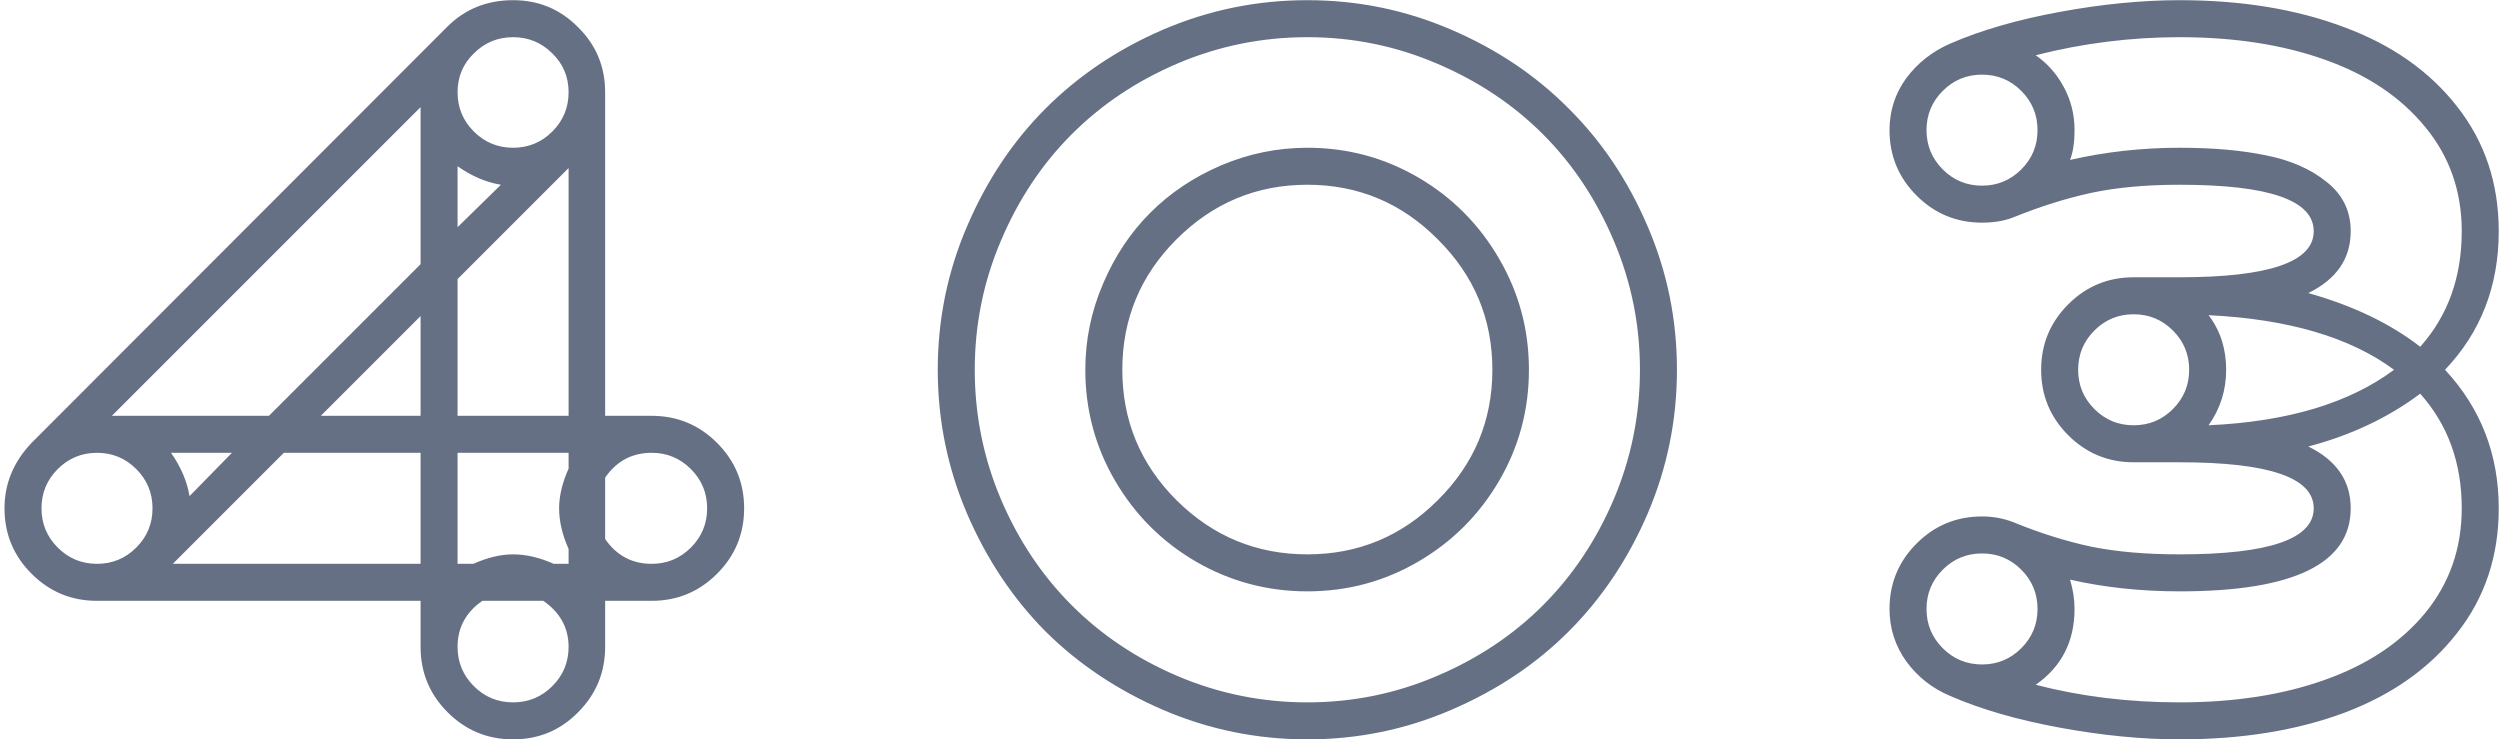 <svg width="541" height="160" viewBox="0 0 541 160" fill="none" xmlns="http://www.w3.org/2000/svg">
<path d="M6.832 95.84L96.773 5.801C100.615 1.96 105.367 0.039 111.031 0.039C116.565 0.039 121.253 1.992 125.094 5.898C129 9.74 130.953 14.427 130.953 19.961V89.981H141.012C146.546 89.981 151.266 91.934 155.172 95.84C159.078 99.746 161.031 104.466 161.031 110C161.031 115.534 159.078 120.254 155.172 124.16C151.266 128.066 146.546 130.02 141.012 130.02H130.953V139.98C130.953 145.514 129 150.234 125.094 154.141C121.253 158.047 116.565 160 111.031 160C105.497 160 100.777 158.047 96.871 154.141C92.965 150.234 91.012 145.514 91.012 139.98V130.02H20.992C15.458 130.02 10.738 128.066 6.832 124.16C2.926 120.254 0.973 115.534 0.973 110C0.973 104.661 2.926 99.941 6.832 95.84ZM24.215 89.981H58.199L91.012 57.168V23.184L24.215 89.981ZM61.422 97.988L37.398 122.012H91.012V97.988H61.422ZM99.019 60.391V89.981H123.043V36.367L99.019 60.391ZM111.031 119.961C113.831 119.961 116.76 120.645 119.82 122.012H123.043V118.789C121.676 115.729 120.992 112.799 120.992 110C120.992 107.331 121.676 104.466 123.043 101.406V97.988H99.019V122.012H102.438C105.497 120.645 108.362 119.961 111.031 119.961ZM102.535 11.562C100.191 13.841 99.019 16.641 99.019 19.961C99.019 23.281 100.191 26.113 102.535 28.457C104.879 30.801 107.711 31.973 111.031 31.973C114.352 31.973 117.184 30.801 119.527 28.457C121.871 26.113 123.043 23.281 123.043 19.961C123.043 16.641 121.871 13.841 119.527 11.562C117.184 9.219 114.352 8.047 111.031 8.047C107.711 8.047 104.879 9.219 102.535 11.562ZM12.496 118.496C14.84 120.84 17.672 122.012 20.992 122.012C24.312 122.012 27.145 120.84 29.488 118.496C31.832 116.152 33.004 113.32 33.004 110C33.004 106.68 31.832 103.848 29.488 101.504C27.145 99.16 24.312 97.988 20.992 97.988C17.672 97.988 14.84 99.16 12.496 101.504C10.152 103.848 8.98 106.68 8.98 110C8.98 113.32 10.152 116.152 12.496 118.496ZM99.019 139.98C99.019 143.301 100.191 146.133 102.535 148.477C104.879 150.82 107.711 151.992 111.031 151.992C114.352 151.992 117.184 150.82 119.527 148.477C121.871 146.133 123.043 143.301 123.043 139.98C123.043 135.879 121.22 132.559 117.574 130.02H104.391C100.81 132.493 99.019 135.814 99.019 139.98ZM141.012 122.012C144.332 122.012 147.164 120.84 149.508 118.496C151.852 116.152 153.023 113.32 153.023 110C153.023 106.68 151.852 103.848 149.508 101.504C147.164 99.16 144.332 97.988 141.012 97.988C136.78 97.988 133.427 99.779 130.953 103.359V116.641C133.427 120.221 136.78 122.012 141.012 122.012ZM69.43 89.981H91.012V68.398L69.43 89.981ZM37.008 97.988C39.156 101.048 40.491 104.173 41.012 107.363L50.191 97.988H37.008ZM108.395 39.98C105.204 39.46 102.079 38.125 99.019 35.977V49.16L108.395 39.98ZM209.277 111.172C205.046 101.276 202.93 90.892 202.93 80.019C202.93 69.147 205.046 58.796 209.277 48.965C213.509 39.069 219.173 30.573 226.27 23.477C233.431 16.315 241.927 10.618 251.758 6.387C261.654 2.155 272.038 0.039 282.91 0.039C293.783 0.039 304.134 2.155 313.965 6.387C323.861 10.618 332.357 16.315 339.453 23.477C346.615 30.573 352.311 39.069 356.543 48.965C360.775 58.796 362.891 69.147 362.891 80.019C362.891 90.892 360.775 101.276 356.543 111.172C352.311 121.003 346.615 129.499 339.453 136.66C332.357 143.757 323.861 149.421 313.965 153.652C304.134 157.884 293.783 160 282.91 160C272.038 160 261.654 157.884 251.758 153.652C241.927 149.421 233.431 143.757 226.27 136.66C219.173 129.499 213.509 121.003 209.277 111.172ZM254.59 51.797C246.777 59.609 242.871 69.017 242.871 80.019C242.871 91.022 246.777 100.43 254.59 108.242C262.467 116.055 271.908 119.961 282.91 119.961C293.913 119.961 303.32 116.055 311.133 108.242C319.01 100.43 322.949 91.022 322.949 80.019C322.949 69.017 319.01 59.609 311.133 51.797C303.32 43.919 293.913 39.98 282.91 39.98C271.908 39.98 262.467 43.919 254.59 51.797ZM234.863 80.019C234.863 73.574 236.133 67.389 238.672 61.465C241.211 55.475 244.629 50.332 248.926 46.035C253.223 41.738 258.333 38.32 264.258 35.781C270.247 33.242 276.465 31.973 282.91 31.973C291.569 31.973 299.577 34.121 306.934 38.418C314.29 42.715 320.117 48.574 324.414 55.996C328.711 63.353 330.859 71.361 330.859 80.019C330.859 88.678 328.711 96.686 324.414 104.043C320.117 111.4 314.29 117.227 306.934 121.523C299.577 125.82 291.569 127.969 282.91 127.969C274.251 127.969 266.211 125.82 258.789 121.523C251.432 117.227 245.605 111.4 241.309 104.043C237.012 96.686 234.863 88.678 234.863 80.019ZM216.602 52.09C212.826 60.944 210.938 70.254 210.938 80.019C210.938 89.785 212.826 99.128 216.602 108.047C220.378 116.901 225.488 124.551 231.934 130.996C238.379 137.441 246.029 142.552 254.883 146.328C263.802 150.104 273.145 151.992 282.91 151.992C292.676 151.992 301.986 150.104 310.84 146.328C319.759 142.552 327.441 137.441 333.887 130.996C340.332 124.551 345.443 116.901 349.219 108.047C352.995 99.128 354.883 89.785 354.883 80.019C354.883 70.254 352.995 60.944 349.219 52.09C345.443 43.171 340.332 35.488 333.887 29.043C327.441 22.598 319.759 17.487 310.84 13.711C301.986 9.935 292.676 8.047 282.91 8.047C273.145 8.047 263.802 9.935 254.883 13.711C246.029 17.487 238.379 22.598 231.934 29.043C225.488 35.488 220.378 43.171 216.602 52.09ZM447.562 94.18C443.656 90.273 441.703 85.553 441.703 80.019C441.703 74.486 443.656 69.766 447.562 65.859C451.469 61.953 456.189 60 461.723 60H471.684C491.02 60 500.688 56.68 500.688 50.039C500.688 43.333 491.02 39.98 471.684 39.98C464.392 39.98 458.012 40.566 452.543 41.738C447.139 42.91 441.54 44.668 435.746 47.012C433.793 47.793 431.514 48.184 428.91 48.184C423.376 48.184 418.656 46.23 414.75 42.324C410.844 38.418 408.891 33.698 408.891 28.164C408.891 23.997 410.095 20.254 412.504 16.934C414.978 13.613 418.168 11.107 422.074 9.414C428.65 6.549 436.527 4.271 445.707 2.578C454.887 0.885 463.546 0.039 471.684 0.039C485.095 0.039 496.977 1.992 507.328 5.898C517.68 9.74 525.818 15.469 531.742 23.086C537.732 30.703 540.727 39.688 540.727 50.039C540.727 61.888 536.853 71.882 529.105 80.019C536.853 88.353 540.727 98.346 540.727 110C540.727 120.352 537.732 129.336 531.742 136.953C525.818 144.57 517.68 150.332 507.328 154.238C496.977 158.079 485.095 160 471.684 160C463.546 160 454.887 159.154 445.707 157.461C436.527 155.768 428.65 153.49 422.074 150.625C418.168 148.997 414.978 146.491 412.504 143.105C410.095 139.72 408.891 135.944 408.891 131.777C408.891 126.243 410.844 121.523 414.75 117.617C418.656 113.711 423.376 111.758 428.91 111.758C431.319 111.758 433.598 112.181 435.746 113.027C441.475 115.371 447.074 117.129 452.543 118.301C458.012 119.408 464.392 119.961 471.684 119.961C491.02 119.961 500.688 116.641 500.688 110C500.688 103.359 491.02 100.039 471.684 100.039H461.723C456.189 100.039 451.469 98.086 447.562 94.18ZM448.93 131.777C448.93 138.809 446.13 144.277 440.531 148.184C450.297 150.723 460.681 151.992 471.684 151.992C483.533 151.992 494.014 150.365 503.129 147.109C512.309 143.854 519.535 139.036 524.809 132.656C530.082 126.211 532.719 118.659 532.719 110C532.719 100.169 529.724 91.901 523.734 85.195C516.768 90.404 508.695 94.212 499.516 96.621C505.635 99.616 508.695 104.076 508.695 110C508.695 121.979 496.358 127.969 471.684 127.969C463.285 127.969 455.375 127.122 447.953 125.43C448.604 127.578 448.93 129.694 448.93 131.777ZM448.93 28.164C448.93 30.833 448.604 32.982 447.953 34.609C455.635 32.852 463.546 31.973 471.684 31.973C478.91 31.973 485.16 32.526 490.434 33.633C495.707 34.675 500.069 36.595 503.52 39.395C506.97 42.129 508.695 45.677 508.695 50.039C508.695 55.964 505.635 60.423 499.516 63.418C509.216 66.152 517.289 70.026 523.734 75.039C529.724 68.333 532.719 60 532.719 50.039C532.719 41.38 530.082 33.861 524.809 27.48C519.535 21.035 512.309 16.185 503.129 12.93C494.014 9.674 483.533 8.047 471.684 8.047C461.137 8.047 450.753 9.349 440.531 11.953C443.135 13.776 445.186 16.12 446.684 18.984C448.181 21.784 448.93 24.844 448.93 28.164ZM518.07 80.019C508.565 72.988 495.186 69.049 477.934 68.203C480.473 71.523 481.742 75.462 481.742 80.019C481.742 84.447 480.473 88.451 477.934 92.031C494.991 91.25 508.37 87.246 518.07 80.019ZM437.406 140.273C439.75 137.93 440.922 135.098 440.922 131.777C440.922 128.457 439.75 125.625 437.406 123.281C435.062 120.938 432.23 119.766 428.91 119.766C425.59 119.766 422.758 120.938 420.414 123.281C418.07 125.625 416.898 128.457 416.898 131.777C416.898 135.098 418.07 137.93 420.414 140.273C422.758 142.617 425.59 143.789 428.91 143.789C432.23 143.789 435.062 142.617 437.406 140.273ZM453.227 71.523C450.883 73.867 449.711 76.699 449.711 80.019C449.711 83.34 450.883 86.172 453.227 88.516C455.57 90.859 458.402 92.031 461.723 92.031C465.043 92.031 467.875 90.859 470.219 88.516C472.562 86.172 473.734 83.34 473.734 80.019C473.734 76.699 472.562 73.867 470.219 71.523C467.875 69.18 465.043 68.008 461.723 68.008C458.402 68.008 455.57 69.18 453.227 71.523ZM437.406 36.66C439.75 34.316 440.922 31.484 440.922 28.164C440.922 24.844 439.75 22.012 437.406 19.668C435.062 17.324 432.23 16.152 428.91 16.152C425.59 16.152 422.758 17.324 420.414 19.668C418.07 22.012 416.898 24.844 416.898 28.164C416.898 31.484 418.07 34.316 420.414 36.66C422.758 39.004 425.59 40.176 428.91 40.176C432.23 40.176 435.062 39.004 437.406 36.66Z" fill="#667085"/>
</svg>
